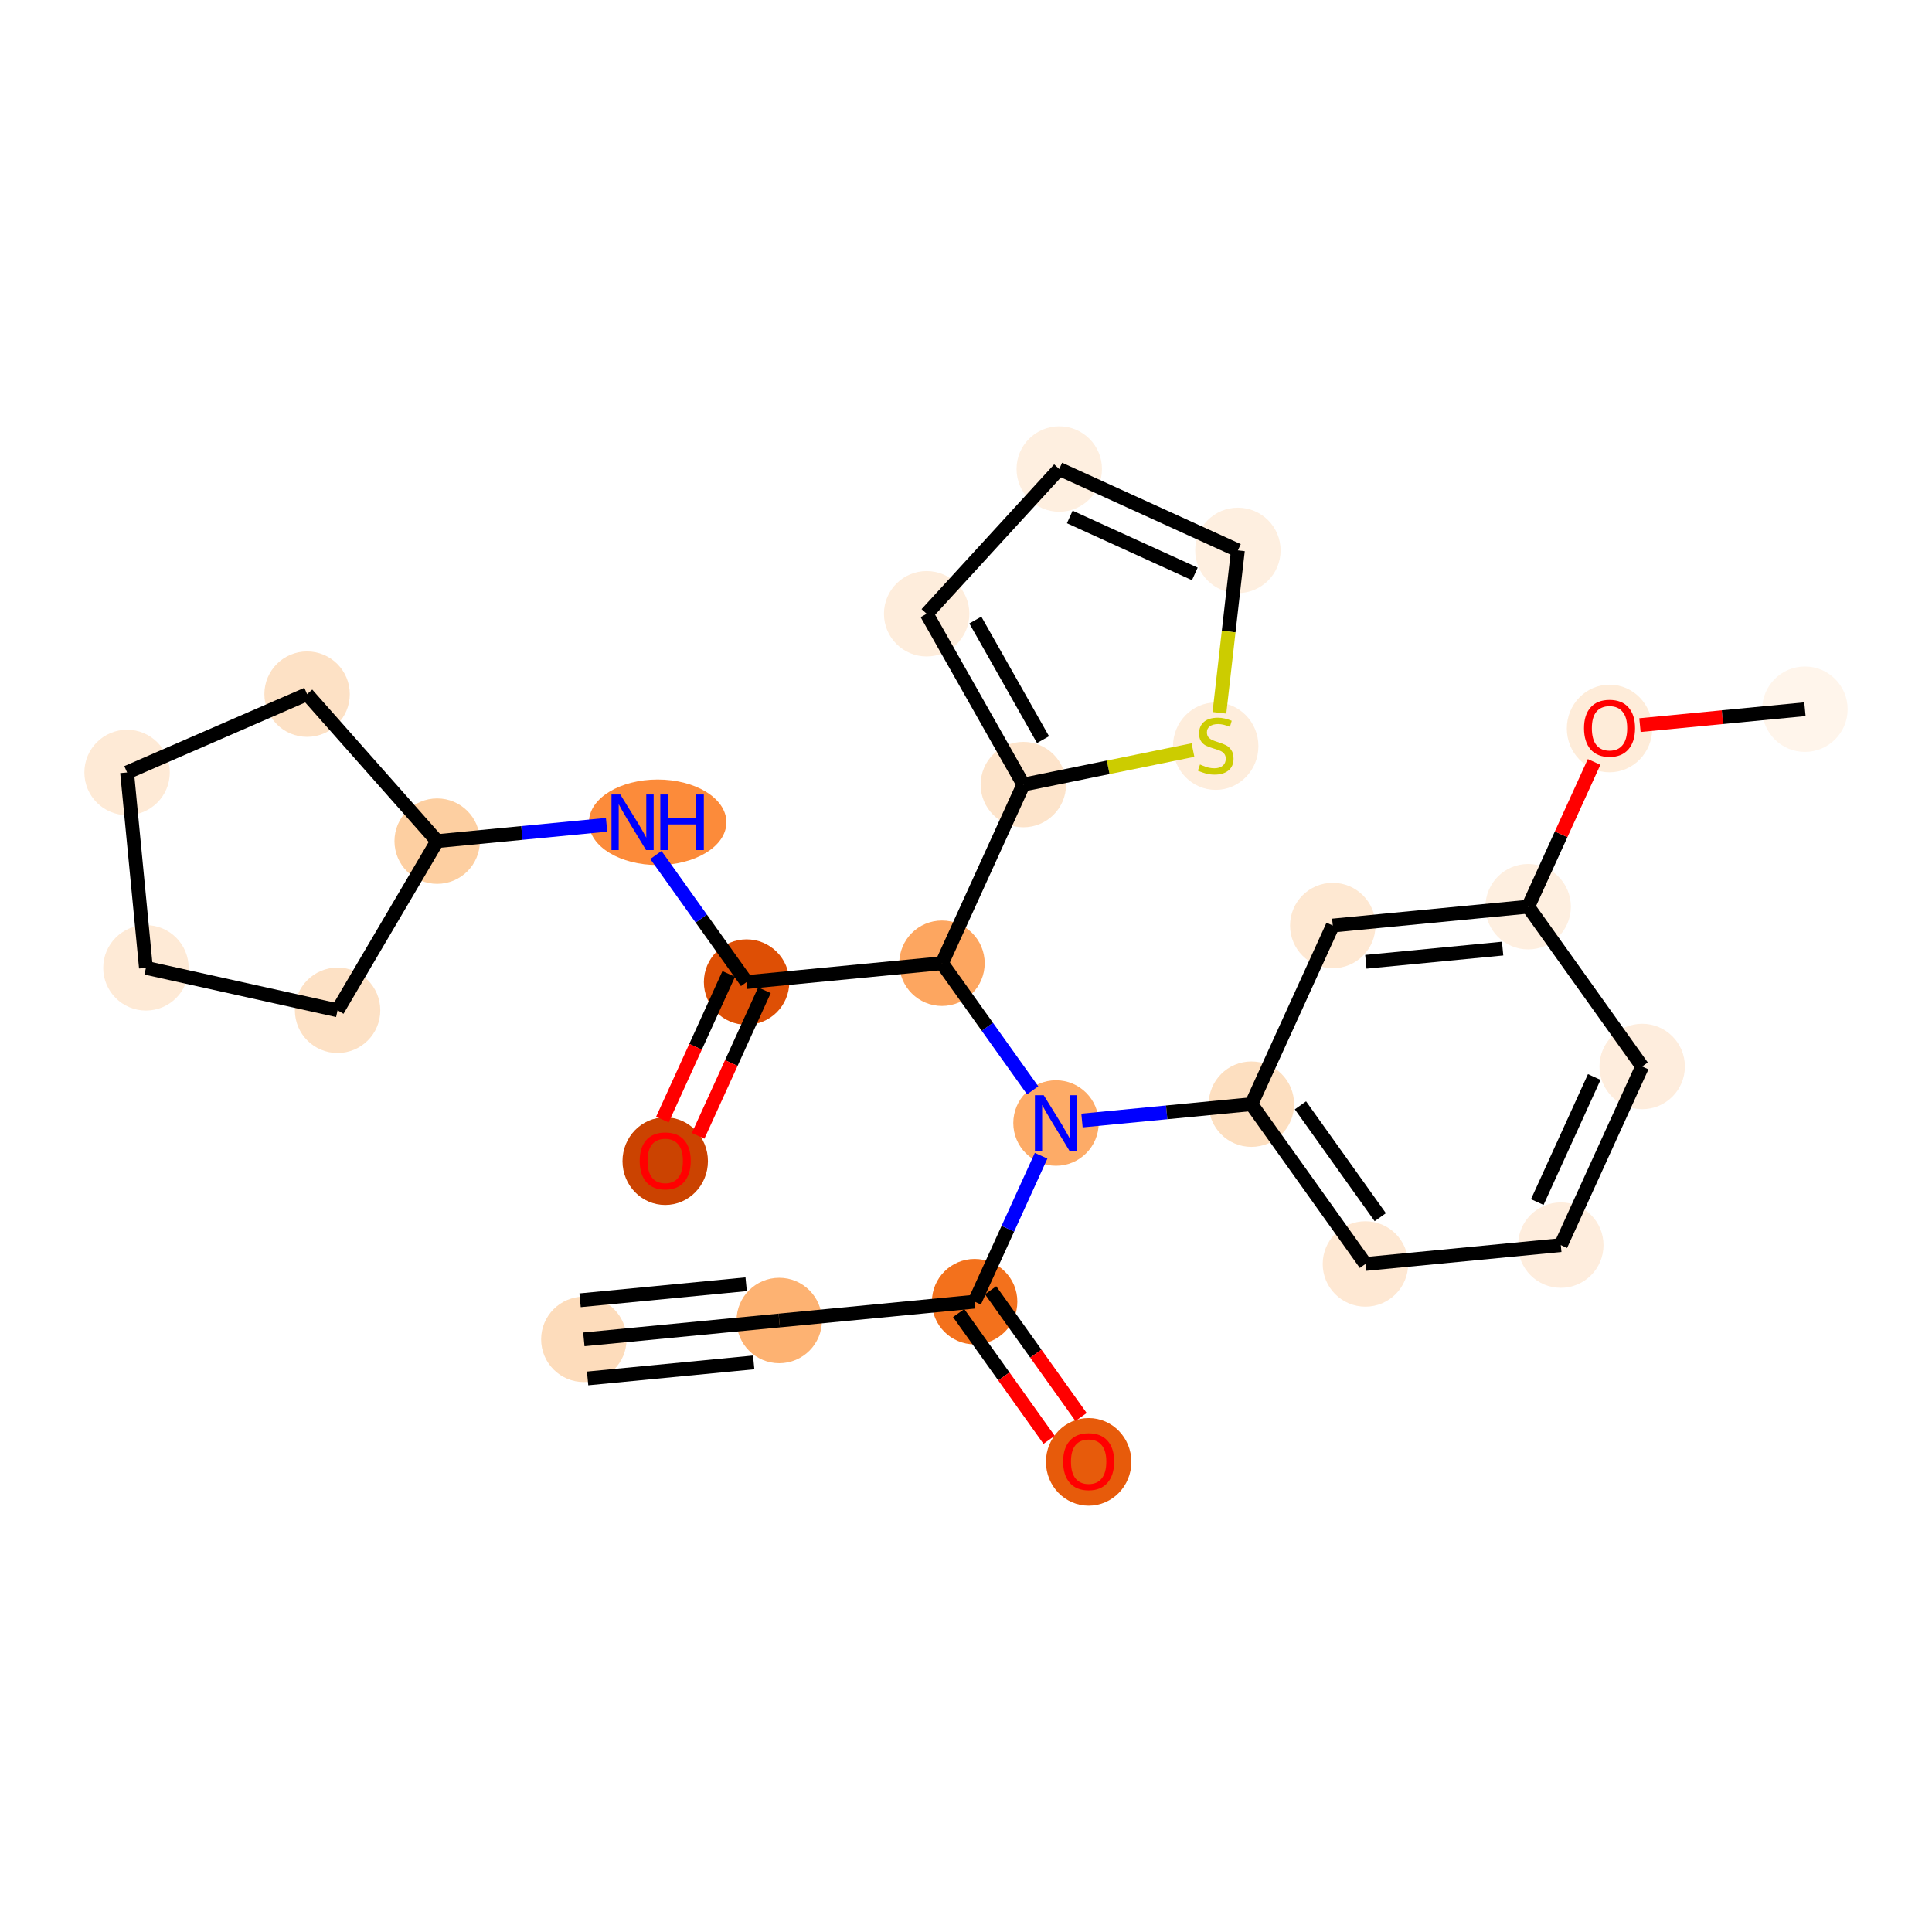 <?xml version='1.0' encoding='iso-8859-1'?>
<svg version='1.1' baseProfile='full'
              xmlns='http://www.w3.org/2000/svg'
                      xmlns:rdkit='http://www.rdkit.org/xml'
                      xmlns:xlink='http://www.w3.org/1999/xlink'
                  xml:space='preserve'
width='280px' height='280px' viewBox='0 0 280 280'>
<!-- END OF HEADER -->
<rect style='opacity:1.0;fill:#FFFFFF;stroke:none' width='280' height='280' x='0' y='0'> </rect>
<ellipse cx='84.615' cy='194.11' rx='5.69' ry='5.69'  style='fill:#FDDCBB;fill-rule:evenodd;stroke:#FDDCBB;stroke-width:1.0px;stroke-linecap:butt;stroke-linejoin:miter;stroke-opacity:1' />
<ellipse cx='112.933' cy='191.378' rx='5.69' ry='5.69'  style='fill:#FDB272;fill-rule:evenodd;stroke:#FDB272;stroke-width:1.0px;stroke-linecap:butt;stroke-linejoin:miter;stroke-opacity:1' />
<ellipse cx='141.25' cy='188.647' rx='5.69' ry='5.69'  style='fill:#F3711C;fill-rule:evenodd;stroke:#F3711C;stroke-width:1.0px;stroke-linecap:butt;stroke-linejoin:miter;stroke-opacity:1' />
<ellipse cx='157.775' cy='211.867' rx='5.69' ry='5.85'  style='fill:#E75B0B;fill-rule:evenodd;stroke:#E75B0B;stroke-width:1.0px;stroke-linecap:butt;stroke-linejoin:miter;stroke-opacity:1' />
<ellipse cx='153.043' cy='162.757' rx='5.69' ry='5.697'  style='fill:#FDAB67;fill-rule:evenodd;stroke:#FDAB67;stroke-width:1.0px;stroke-linecap:butt;stroke-linejoin:miter;stroke-opacity:1' />
<ellipse cx='181.361' cy='160.025' rx='5.69' ry='5.69'  style='fill:#FDDFC0;fill-rule:evenodd;stroke:#FDDFC0;stroke-width:1.0px;stroke-linecap:butt;stroke-linejoin:miter;stroke-opacity:1' />
<ellipse cx='197.886' cy='183.183' rx='5.69' ry='5.69'  style='fill:#FEE8D3;fill-rule:evenodd;stroke:#FEE8D3;stroke-width:1.0px;stroke-linecap:butt;stroke-linejoin:miter;stroke-opacity:1' />
<ellipse cx='226.203' cy='180.452' rx='5.69' ry='5.69'  style='fill:#FEEDDD;fill-rule:evenodd;stroke:#FEEDDD;stroke-width:1.0px;stroke-linecap:butt;stroke-linejoin:miter;stroke-opacity:1' />
<ellipse cx='237.996' cy='154.562' rx='5.69' ry='5.69'  style='fill:#FEEDDD;fill-rule:evenodd;stroke:#FEEDDD;stroke-width:1.0px;stroke-linecap:butt;stroke-linejoin:miter;stroke-opacity:1' />
<ellipse cx='221.472' cy='131.404' rx='5.69' ry='5.69'  style='fill:#FEEFE0;fill-rule:evenodd;stroke:#FEEFE0;stroke-width:1.0px;stroke-linecap:butt;stroke-linejoin:miter;stroke-opacity:1' />
<ellipse cx='233.265' cy='105.577' rx='5.69' ry='5.85'  style='fill:#FEECD9;fill-rule:evenodd;stroke:#FEECD9;stroke-width:1.0px;stroke-linecap:butt;stroke-linejoin:miter;stroke-opacity:1' />
<ellipse cx='261.583' cy='102.783' rx='5.69' ry='5.69'  style='fill:#FFF5EB;fill-rule:evenodd;stroke:#FFF5EB;stroke-width:1.0px;stroke-linecap:butt;stroke-linejoin:miter;stroke-opacity:1' />
<ellipse cx='193.154' cy='134.136' rx='5.69' ry='5.69'  style='fill:#FEE8D2;fill-rule:evenodd;stroke:#FEE8D2;stroke-width:1.0px;stroke-linecap:butt;stroke-linejoin:miter;stroke-opacity:1' />
<ellipse cx='136.519' cy='139.599' rx='5.69' ry='5.69'  style='fill:#FDA660;fill-rule:evenodd;stroke:#FDA660;stroke-width:1.0px;stroke-linecap:butt;stroke-linejoin:miter;stroke-opacity:1' />
<ellipse cx='108.201' cy='142.33' rx='5.69' ry='5.69'  style='fill:#DE4F05;fill-rule:evenodd;stroke:#DE4F05;stroke-width:1.0px;stroke-linecap:butt;stroke-linejoin:miter;stroke-opacity:1' />
<ellipse cx='96.408' cy='168.283' rx='5.69' ry='5.85'  style='fill:#CB4301;fill-rule:evenodd;stroke:#CB4301;stroke-width:1.0px;stroke-linecap:butt;stroke-linejoin:miter;stroke-opacity:1' />
<ellipse cx='95.313' cy='119.172' rx='9.463' ry='5.697'  style='fill:#FC8B3A;fill-rule:evenodd;stroke:#FC8B3A;stroke-width:1.0px;stroke-linecap:butt;stroke-linejoin:miter;stroke-opacity:1' />
<ellipse cx='63.359' cy='121.904' rx='5.69' ry='5.69'  style='fill:#FDCFA1;fill-rule:evenodd;stroke:#FDCFA1;stroke-width:1.0px;stroke-linecap:butt;stroke-linejoin:miter;stroke-opacity:1' />
<ellipse cx='48.924' cy='146.419' rx='5.69' ry='5.69'  style='fill:#FDE1C5;fill-rule:evenodd;stroke:#FDE1C5;stroke-width:1.0px;stroke-linecap:butt;stroke-linejoin:miter;stroke-opacity:1' />
<ellipse cx='21.149' cy='140.266' rx='5.69' ry='5.69'  style='fill:#FEEAD6;fill-rule:evenodd;stroke:#FEEAD6;stroke-width:1.0px;stroke-linecap:butt;stroke-linejoin:miter;stroke-opacity:1' />
<ellipse cx='18.417' cy='111.949' rx='5.69' ry='5.69'  style='fill:#FEEAD6;fill-rule:evenodd;stroke:#FEEAD6;stroke-width:1.0px;stroke-linecap:butt;stroke-linejoin:miter;stroke-opacity:1' />
<ellipse cx='44.505' cy='100.6' rx='5.69' ry='5.69'  style='fill:#FDE1C5;fill-rule:evenodd;stroke:#FDE1C5;stroke-width:1.0px;stroke-linecap:butt;stroke-linejoin:miter;stroke-opacity:1' />
<ellipse cx='148.312' cy='113.709' rx='5.69' ry='5.69'  style='fill:#FDE4CB;fill-rule:evenodd;stroke:#FDE4CB;stroke-width:1.0px;stroke-linecap:butt;stroke-linejoin:miter;stroke-opacity:1' />
<ellipse cx='134.299' cy='88.951' rx='5.69' ry='5.69'  style='fill:#FEEDDC;fill-rule:evenodd;stroke:#FEEDDC;stroke-width:1.0px;stroke-linecap:butt;stroke-linejoin:miter;stroke-opacity:1' />
<ellipse cx='153.515' cy='67.973' rx='5.69' ry='5.69'  style='fill:#FEEFE0;fill-rule:evenodd;stroke:#FEEFE0;stroke-width:1.0px;stroke-linecap:butt;stroke-linejoin:miter;stroke-opacity:1' />
<ellipse cx='179.405' cy='79.766' rx='5.69' ry='5.69'  style='fill:#FEEFE0;fill-rule:evenodd;stroke:#FEEFE0;stroke-width:1.0px;stroke-linecap:butt;stroke-linejoin:miter;stroke-opacity:1' />
<ellipse cx='176.189' cy='108.141' rx='5.69' ry='5.834'  style='fill:#FEEDDC;fill-rule:evenodd;stroke:#FEEDDC;stroke-width:1.0px;stroke-linecap:butt;stroke-linejoin:miter;stroke-opacity:1' />
<path class='bond-0 atom-0 atom-1' d='M 84.615,194.11 L 112.933,191.378' style='fill:none;fill-rule:evenodd;stroke:#000000;stroke-width:2.0px;stroke-linecap:butt;stroke-linejoin:miter;stroke-opacity:1' />
<path class='bond-0 atom-0 atom-1' d='M 85.161,199.773 L 109.231,197.451' style='fill:none;fill-rule:evenodd;stroke:#000000;stroke-width:2.0px;stroke-linecap:butt;stroke-linejoin:miter;stroke-opacity:1' />
<path class='bond-0 atom-0 atom-1' d='M 84.069,188.446 L 108.139,186.124' style='fill:none;fill-rule:evenodd;stroke:#000000;stroke-width:2.0px;stroke-linecap:butt;stroke-linejoin:miter;stroke-opacity:1' />
<path class='bond-1 atom-1 atom-2' d='M 112.933,191.378 L 141.25,188.647' style='fill:none;fill-rule:evenodd;stroke:#000000;stroke-width:2.0px;stroke-linecap:butt;stroke-linejoin:miter;stroke-opacity:1' />
<path class='bond-2 atom-2 atom-3' d='M 138.934,190.299 L 145.489,199.485' style='fill:none;fill-rule:evenodd;stroke:#000000;stroke-width:2.0px;stroke-linecap:butt;stroke-linejoin:miter;stroke-opacity:1' />
<path class='bond-2 atom-2 atom-3' d='M 145.489,199.485 L 152.044,208.672' style='fill:none;fill-rule:evenodd;stroke:#FF0000;stroke-width:2.0px;stroke-linecap:butt;stroke-linejoin:miter;stroke-opacity:1' />
<path class='bond-2 atom-2 atom-3' d='M 143.566,186.994 L 150.121,196.181' style='fill:none;fill-rule:evenodd;stroke:#000000;stroke-width:2.0px;stroke-linecap:butt;stroke-linejoin:miter;stroke-opacity:1' />
<path class='bond-2 atom-2 atom-3' d='M 150.121,196.181 L 156.676,205.367' style='fill:none;fill-rule:evenodd;stroke:#FF0000;stroke-width:2.0px;stroke-linecap:butt;stroke-linejoin:miter;stroke-opacity:1' />
<path class='bond-3 atom-2 atom-4' d='M 141.25,188.647 L 146.067,178.072' style='fill:none;fill-rule:evenodd;stroke:#000000;stroke-width:2.0px;stroke-linecap:butt;stroke-linejoin:miter;stroke-opacity:1' />
<path class='bond-3 atom-2 atom-4' d='M 146.067,178.072 L 150.884,167.497' style='fill:none;fill-rule:evenodd;stroke:#0000FF;stroke-width:2.0px;stroke-linecap:butt;stroke-linejoin:miter;stroke-opacity:1' />
<path class='bond-4 atom-4 atom-5' d='M 156.81,162.394 L 169.086,161.21' style='fill:none;fill-rule:evenodd;stroke:#0000FF;stroke-width:2.0px;stroke-linecap:butt;stroke-linejoin:miter;stroke-opacity:1' />
<path class='bond-4 atom-4 atom-5' d='M 169.086,161.21 L 181.361,160.025' style='fill:none;fill-rule:evenodd;stroke:#000000;stroke-width:2.0px;stroke-linecap:butt;stroke-linejoin:miter;stroke-opacity:1' />
<path class='bond-12 atom-4 atom-13' d='M 149.661,158.017 L 143.09,148.808' style='fill:none;fill-rule:evenodd;stroke:#0000FF;stroke-width:2.0px;stroke-linecap:butt;stroke-linejoin:miter;stroke-opacity:1' />
<path class='bond-12 atom-4 atom-13' d='M 143.09,148.808 L 136.519,139.599' style='fill:none;fill-rule:evenodd;stroke:#000000;stroke-width:2.0px;stroke-linecap:butt;stroke-linejoin:miter;stroke-opacity:1' />
<path class='bond-5 atom-5 atom-6' d='M 181.361,160.025 L 197.886,183.183' style='fill:none;fill-rule:evenodd;stroke:#000000;stroke-width:2.0px;stroke-linecap:butt;stroke-linejoin:miter;stroke-opacity:1' />
<path class='bond-5 atom-5 atom-6' d='M 188.471,160.194 L 200.038,176.405' style='fill:none;fill-rule:evenodd;stroke:#000000;stroke-width:2.0px;stroke-linecap:butt;stroke-linejoin:miter;stroke-opacity:1' />
<path class='bond-26 atom-12 atom-5' d='M 193.154,134.136 L 181.361,160.025' style='fill:none;fill-rule:evenodd;stroke:#000000;stroke-width:2.0px;stroke-linecap:butt;stroke-linejoin:miter;stroke-opacity:1' />
<path class='bond-6 atom-6 atom-7' d='M 197.886,183.183 L 226.203,180.452' style='fill:none;fill-rule:evenodd;stroke:#000000;stroke-width:2.0px;stroke-linecap:butt;stroke-linejoin:miter;stroke-opacity:1' />
<path class='bond-7 atom-7 atom-8' d='M 226.203,180.452 L 237.996,154.562' style='fill:none;fill-rule:evenodd;stroke:#000000;stroke-width:2.0px;stroke-linecap:butt;stroke-linejoin:miter;stroke-opacity:1' />
<path class='bond-7 atom-7 atom-8' d='M 222.794,174.21 L 231.05,156.087' style='fill:none;fill-rule:evenodd;stroke:#000000;stroke-width:2.0px;stroke-linecap:butt;stroke-linejoin:miter;stroke-opacity:1' />
<path class='bond-8 atom-8 atom-9' d='M 237.996,154.562 L 221.472,131.404' style='fill:none;fill-rule:evenodd;stroke:#000000;stroke-width:2.0px;stroke-linecap:butt;stroke-linejoin:miter;stroke-opacity:1' />
<path class='bond-9 atom-9 atom-10' d='M 221.472,131.404 L 226.25,120.915' style='fill:none;fill-rule:evenodd;stroke:#000000;stroke-width:2.0px;stroke-linecap:butt;stroke-linejoin:miter;stroke-opacity:1' />
<path class='bond-9 atom-9 atom-10' d='M 226.25,120.915 L 231.028,110.425' style='fill:none;fill-rule:evenodd;stroke:#FF0000;stroke-width:2.0px;stroke-linecap:butt;stroke-linejoin:miter;stroke-opacity:1' />
<path class='bond-11 atom-9 atom-12' d='M 221.472,131.404 L 193.154,134.136' style='fill:none;fill-rule:evenodd;stroke:#000000;stroke-width:2.0px;stroke-linecap:butt;stroke-linejoin:miter;stroke-opacity:1' />
<path class='bond-11 atom-9 atom-12' d='M 217.771,137.478 L 197.948,139.39' style='fill:none;fill-rule:evenodd;stroke:#000000;stroke-width:2.0px;stroke-linecap:butt;stroke-linejoin:miter;stroke-opacity:1' />
<path class='bond-10 atom-10 atom-11' d='M 237.675,105.089 L 249.629,103.936' style='fill:none;fill-rule:evenodd;stroke:#FF0000;stroke-width:2.0px;stroke-linecap:butt;stroke-linejoin:miter;stroke-opacity:1' />
<path class='bond-10 atom-10 atom-11' d='M 249.629,103.936 L 261.583,102.783' style='fill:none;fill-rule:evenodd;stroke:#000000;stroke-width:2.0px;stroke-linecap:butt;stroke-linejoin:miter;stroke-opacity:1' />
<path class='bond-13 atom-13 atom-14' d='M 136.519,139.599 L 108.201,142.33' style='fill:none;fill-rule:evenodd;stroke:#000000;stroke-width:2.0px;stroke-linecap:butt;stroke-linejoin:miter;stroke-opacity:1' />
<path class='bond-21 atom-13 atom-22' d='M 136.519,139.599 L 148.312,113.709' style='fill:none;fill-rule:evenodd;stroke:#000000;stroke-width:2.0px;stroke-linecap:butt;stroke-linejoin:miter;stroke-opacity:1' />
<path class='bond-14 atom-14 atom-15' d='M 105.612,141.151 L 100.806,151.703' style='fill:none;fill-rule:evenodd;stroke:#000000;stroke-width:2.0px;stroke-linecap:butt;stroke-linejoin:miter;stroke-opacity:1' />
<path class='bond-14 atom-14 atom-15' d='M 100.806,151.703 L 95.999,162.256' style='fill:none;fill-rule:evenodd;stroke:#FF0000;stroke-width:2.0px;stroke-linecap:butt;stroke-linejoin:miter;stroke-opacity:1' />
<path class='bond-14 atom-14 atom-15' d='M 110.79,143.51 L 105.984,154.062' style='fill:none;fill-rule:evenodd;stroke:#000000;stroke-width:2.0px;stroke-linecap:butt;stroke-linejoin:miter;stroke-opacity:1' />
<path class='bond-14 atom-14 atom-15' d='M 105.984,154.062 L 101.177,164.614' style='fill:none;fill-rule:evenodd;stroke:#FF0000;stroke-width:2.0px;stroke-linecap:butt;stroke-linejoin:miter;stroke-opacity:1' />
<path class='bond-15 atom-14 atom-16' d='M 108.201,142.33 L 101.63,133.121' style='fill:none;fill-rule:evenodd;stroke:#000000;stroke-width:2.0px;stroke-linecap:butt;stroke-linejoin:miter;stroke-opacity:1' />
<path class='bond-15 atom-14 atom-16' d='M 101.63,133.121 L 95.059,123.912' style='fill:none;fill-rule:evenodd;stroke:#0000FF;stroke-width:2.0px;stroke-linecap:butt;stroke-linejoin:miter;stroke-opacity:1' />
<path class='bond-16 atom-16 atom-17' d='M 87.91,119.536 L 75.635,120.72' style='fill:none;fill-rule:evenodd;stroke:#0000FF;stroke-width:2.0px;stroke-linecap:butt;stroke-linejoin:miter;stroke-opacity:1' />
<path class='bond-16 atom-16 atom-17' d='M 75.635,120.72 L 63.359,121.904' style='fill:none;fill-rule:evenodd;stroke:#000000;stroke-width:2.0px;stroke-linecap:butt;stroke-linejoin:miter;stroke-opacity:1' />
<path class='bond-17 atom-17 atom-18' d='M 63.359,121.904 L 48.924,146.419' style='fill:none;fill-rule:evenodd;stroke:#000000;stroke-width:2.0px;stroke-linecap:butt;stroke-linejoin:miter;stroke-opacity:1' />
<path class='bond-27 atom-21 atom-17' d='M 44.505,100.6 L 63.359,121.904' style='fill:none;fill-rule:evenodd;stroke:#000000;stroke-width:2.0px;stroke-linecap:butt;stroke-linejoin:miter;stroke-opacity:1' />
<path class='bond-18 atom-18 atom-19' d='M 48.924,146.419 L 21.149,140.266' style='fill:none;fill-rule:evenodd;stroke:#000000;stroke-width:2.0px;stroke-linecap:butt;stroke-linejoin:miter;stroke-opacity:1' />
<path class='bond-19 atom-19 atom-20' d='M 21.149,140.266 L 18.417,111.949' style='fill:none;fill-rule:evenodd;stroke:#000000;stroke-width:2.0px;stroke-linecap:butt;stroke-linejoin:miter;stroke-opacity:1' />
<path class='bond-20 atom-20 atom-21' d='M 18.417,111.949 L 44.505,100.6' style='fill:none;fill-rule:evenodd;stroke:#000000;stroke-width:2.0px;stroke-linecap:butt;stroke-linejoin:miter;stroke-opacity:1' />
<path class='bond-22 atom-22 atom-23' d='M 148.312,113.709 L 134.299,88.951' style='fill:none;fill-rule:evenodd;stroke:#000000;stroke-width:2.0px;stroke-linecap:butt;stroke-linejoin:miter;stroke-opacity:1' />
<path class='bond-22 atom-22 atom-23' d='M 151.162,107.193 L 141.353,89.862' style='fill:none;fill-rule:evenodd;stroke:#000000;stroke-width:2.0px;stroke-linecap:butt;stroke-linejoin:miter;stroke-opacity:1' />
<path class='bond-28 atom-26 atom-22' d='M 172.895,108.704 L 160.604,111.206' style='fill:none;fill-rule:evenodd;stroke:#CCCC00;stroke-width:2.0px;stroke-linecap:butt;stroke-linejoin:miter;stroke-opacity:1' />
<path class='bond-28 atom-26 atom-22' d='M 160.604,111.206 L 148.312,113.709' style='fill:none;fill-rule:evenodd;stroke:#000000;stroke-width:2.0px;stroke-linecap:butt;stroke-linejoin:miter;stroke-opacity:1' />
<path class='bond-23 atom-23 atom-24' d='M 134.299,88.951 L 153.515,67.973' style='fill:none;fill-rule:evenodd;stroke:#000000;stroke-width:2.0px;stroke-linecap:butt;stroke-linejoin:miter;stroke-opacity:1' />
<path class='bond-24 atom-24 atom-25' d='M 153.515,67.973 L 179.405,79.766' style='fill:none;fill-rule:evenodd;stroke:#000000;stroke-width:2.0px;stroke-linecap:butt;stroke-linejoin:miter;stroke-opacity:1' />
<path class='bond-24 atom-24 atom-25' d='M 155.04,74.92 L 173.163,83.175' style='fill:none;fill-rule:evenodd;stroke:#000000;stroke-width:2.0px;stroke-linecap:butt;stroke-linejoin:miter;stroke-opacity:1' />
<path class='bond-25 atom-25 atom-26' d='M 179.405,79.766 L 178.066,91.535' style='fill:none;fill-rule:evenodd;stroke:#000000;stroke-width:2.0px;stroke-linecap:butt;stroke-linejoin:miter;stroke-opacity:1' />
<path class='bond-25 atom-25 atom-26' d='M 178.066,91.535 L 176.727,103.305' style='fill:none;fill-rule:evenodd;stroke:#CCCC00;stroke-width:2.0px;stroke-linecap:butt;stroke-linejoin:miter;stroke-opacity:1' />
<path  class='atom-3' d='M 154.076 211.827
Q 154.076 209.893, 155.032 208.812
Q 155.988 207.731, 157.775 207.731
Q 159.561 207.731, 160.517 208.812
Q 161.473 209.893, 161.473 211.827
Q 161.473 213.785, 160.506 214.9
Q 159.538 216.004, 157.775 216.004
Q 155.999 216.004, 155.032 214.9
Q 154.076 213.796, 154.076 211.827
M 157.775 215.093
Q 159.004 215.093, 159.664 214.274
Q 160.335 213.443, 160.335 211.827
Q 160.335 210.246, 159.664 209.449
Q 159.004 208.641, 157.775 208.641
Q 156.546 208.641, 155.874 209.438
Q 155.214 210.234, 155.214 211.827
Q 155.214 213.455, 155.874 214.274
Q 156.546 215.093, 157.775 215.093
' fill='#FF0000'/>
<path  class='atom-4' d='M 151.263 158.729
L 153.903 162.996
Q 154.164 163.417, 154.585 164.179
Q 155.006 164.942, 155.029 164.987
L 155.029 158.729
L 156.099 158.729
L 156.099 166.785
L 154.995 166.785
L 152.162 162.12
Q 151.832 161.573, 151.479 160.948
Q 151.137 160.322, 151.035 160.128
L 151.035 166.785
L 149.988 166.785
L 149.988 158.729
L 151.263 158.729
' fill='#0000FF'/>
<path  class='atom-10' d='M 229.567 105.537
Q 229.567 103.603, 230.523 102.522
Q 231.479 101.441, 233.265 101.441
Q 235.052 101.441, 236.008 102.522
Q 236.964 103.603, 236.964 105.537
Q 236.964 107.495, 235.996 108.61
Q 235.029 109.714, 233.265 109.714
Q 231.49 109.714, 230.523 108.61
Q 229.567 107.506, 229.567 105.537
M 233.265 108.803
Q 234.494 108.803, 235.154 107.984
Q 235.826 107.153, 235.826 105.537
Q 235.826 103.956, 235.154 103.159
Q 234.494 102.351, 233.265 102.351
Q 232.036 102.351, 231.365 103.148
Q 230.705 103.944, 230.705 105.537
Q 230.705 107.165, 231.365 107.984
Q 232.036 108.803, 233.265 108.803
' fill='#FF0000'/>
<path  class='atom-15' d='M 92.71 168.243
Q 92.71 166.308, 93.666 165.227
Q 94.621 164.146, 96.408 164.146
Q 98.195 164.146, 99.151 165.227
Q 100.106 166.308, 100.106 168.243
Q 100.106 170.2, 99.139 171.315
Q 98.172 172.419, 96.408 172.419
Q 94.633 172.419, 93.666 171.315
Q 92.71 170.212, 92.71 168.243
M 96.408 171.509
Q 97.637 171.509, 98.297 170.689
Q 98.969 169.859, 98.969 168.243
Q 98.969 166.661, 98.297 165.864
Q 97.637 165.057, 96.408 165.057
Q 95.179 165.057, 94.508 165.853
Q 93.848 166.65, 93.848 168.243
Q 93.848 169.87, 94.508 170.689
Q 95.179 171.509, 96.408 171.509
' fill='#FF0000'/>
<path  class='atom-16' d='M 89.896 115.144
L 92.536 119.411
Q 92.798 119.832, 93.219 120.595
Q 93.64 121.357, 93.663 121.403
L 93.663 115.144
L 94.732 115.144
L 94.732 123.201
L 93.629 123.201
L 90.795 118.535
Q 90.465 117.989, 90.112 117.363
Q 89.771 116.737, 89.668 116.544
L 89.668 123.201
L 88.621 123.201
L 88.621 115.144
L 89.896 115.144
' fill='#0000FF'/>
<path  class='atom-16' d='M 95.7 115.144
L 96.792 115.144
L 96.792 118.569
L 100.912 118.569
L 100.912 115.144
L 102.004 115.144
L 102.004 123.201
L 100.912 123.201
L 100.912 119.48
L 96.792 119.48
L 96.792 123.201
L 95.7 123.201
L 95.7 115.144
' fill='#0000FF'/>
<path  class='atom-26' d='M 173.913 110.798
Q 174.004 110.832, 174.38 110.991
Q 174.755 111.151, 175.165 111.253
Q 175.586 111.344, 175.996 111.344
Q 176.758 111.344, 177.202 110.98
Q 177.646 110.605, 177.646 109.956
Q 177.646 109.512, 177.418 109.239
Q 177.202 108.966, 176.861 108.818
Q 176.519 108.67, 175.95 108.499
Q 175.233 108.283, 174.801 108.078
Q 174.38 107.873, 174.073 107.441
Q 173.777 107.009, 173.777 106.28
Q 173.777 105.267, 174.46 104.642
Q 175.154 104.016, 176.519 104.016
Q 177.452 104.016, 178.511 104.46
L 178.249 105.336
Q 177.282 104.937, 176.553 104.937
Q 175.768 104.937, 175.336 105.267
Q 174.903 105.586, 174.915 106.144
Q 174.915 106.576, 175.131 106.838
Q 175.359 107.1, 175.677 107.248
Q 176.007 107.395, 176.553 107.566
Q 177.282 107.794, 177.714 108.021
Q 178.147 108.249, 178.454 108.716
Q 178.772 109.171, 178.772 109.956
Q 178.772 111.071, 178.021 111.674
Q 177.282 112.266, 176.041 112.266
Q 175.324 112.266, 174.778 112.107
Q 174.243 111.959, 173.606 111.697
L 173.913 110.798
' fill='#CCCC00'/>
</svg>
